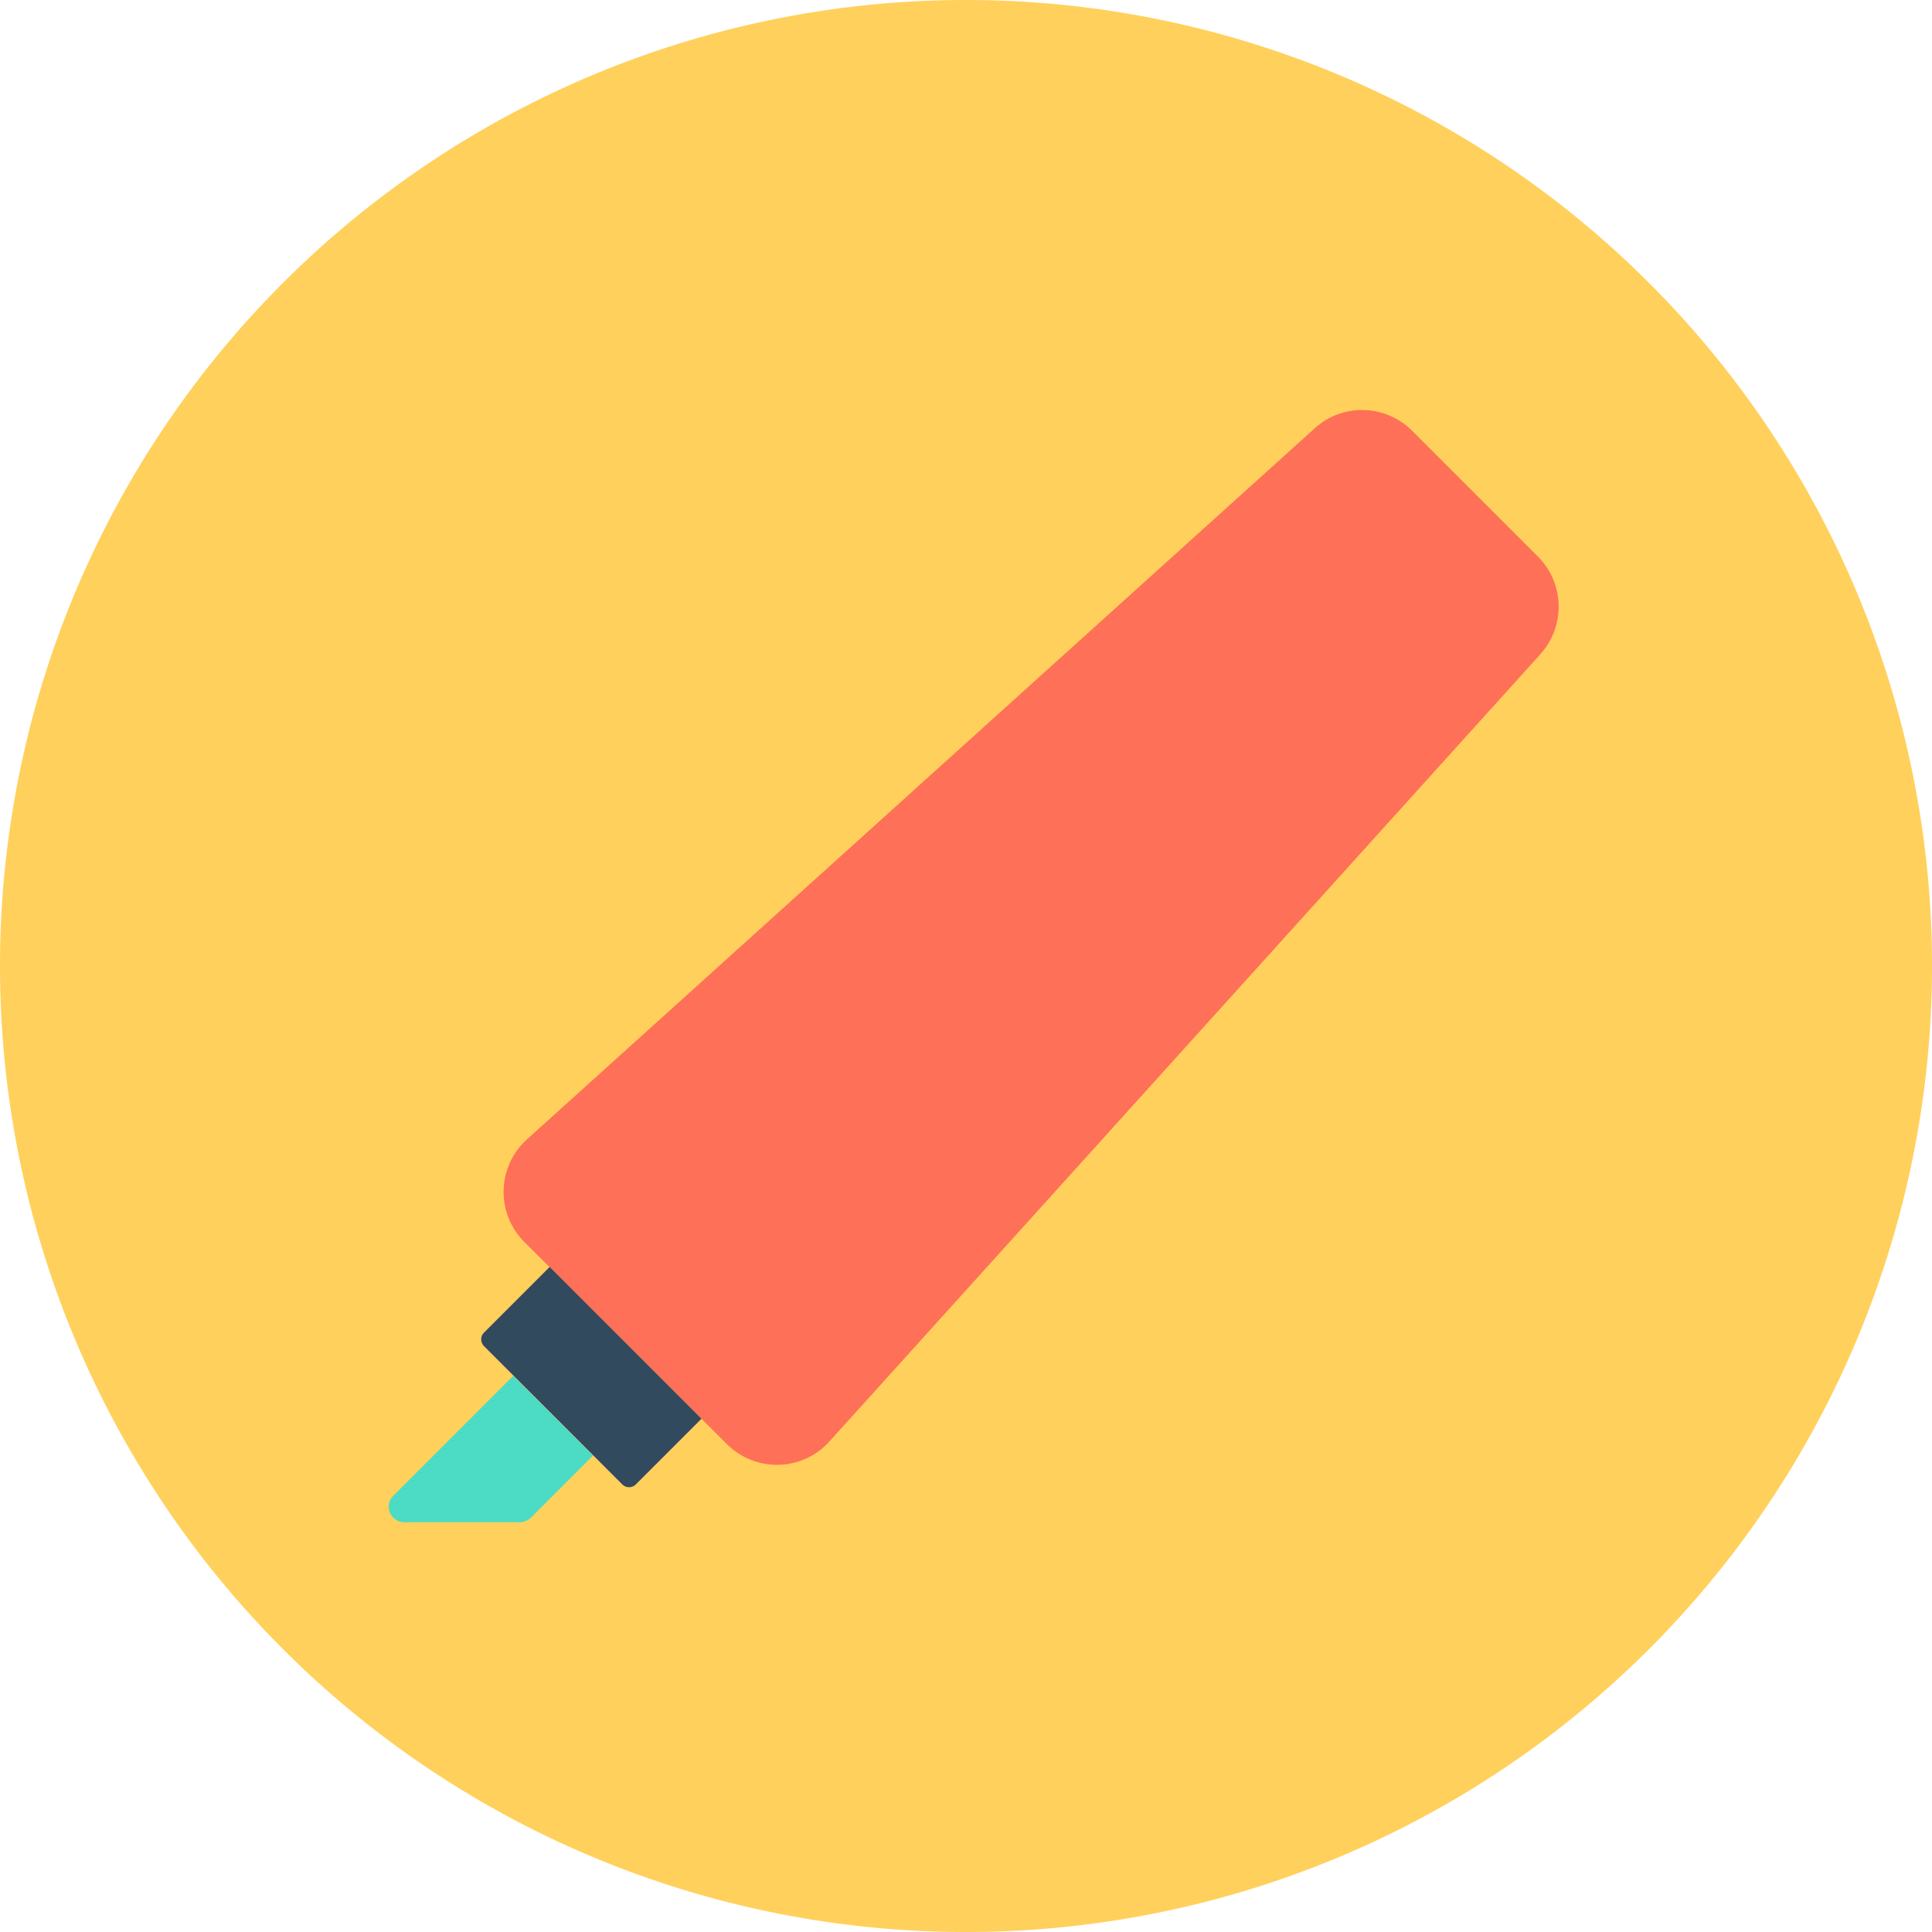 <?xml version="1.0" standalone="no"?><!DOCTYPE svg PUBLIC "-//W3C//DTD SVG 1.1//EN" "http://www.w3.org/Graphics/SVG/1.1/DTD/svg11.dtd"><svg t="1628567081540" class="icon" viewBox="0 0 1024 1024" version="1.1" xmlns="http://www.w3.org/2000/svg" p-id="3214" xmlns:xlink="http://www.w3.org/1999/xlink" width="200" height="200"><defs><style type="text/css"></style></defs><path d="M512 512m-512 0a512 512 0 1 0 1024 0 512 512 0 1 0-1024 0Z" fill="#FFD05B" p-id="3215"></path><path d="M748.495 228.368l66.641 66.641c14.222 14.222 14.629 36.978 1.219 51.81L439.67 763.937c-14.425 16.051-39.213 16.66-54.451 1.422L277.943 658.286c-15.238-15.238-14.629-40.025 1.422-54.451l417.321-376.686c14.832-13.613 37.587-13.003 51.81 1.219z" fill="#FF7058" p-id="3216"></path><path d="M256.406 713.346l73.549 73.549c1.829 1.829 5.079 1.829 6.908 0l34.946-34.946-80.457-80.457-34.946 34.946c-1.829 1.829-1.829 4.876 0 6.908z" fill="#324A5E" p-id="3217"></path><path d="M281.397 804.368l32.914-32.914-42.26-42.26-63.594 63.594c-5.283 5.283-1.422 14.019 5.892 14.019h61.359c2.032 0 4.063-1.016 5.689-2.438z" fill="#4CDBC4" p-id="3218"></path></svg>